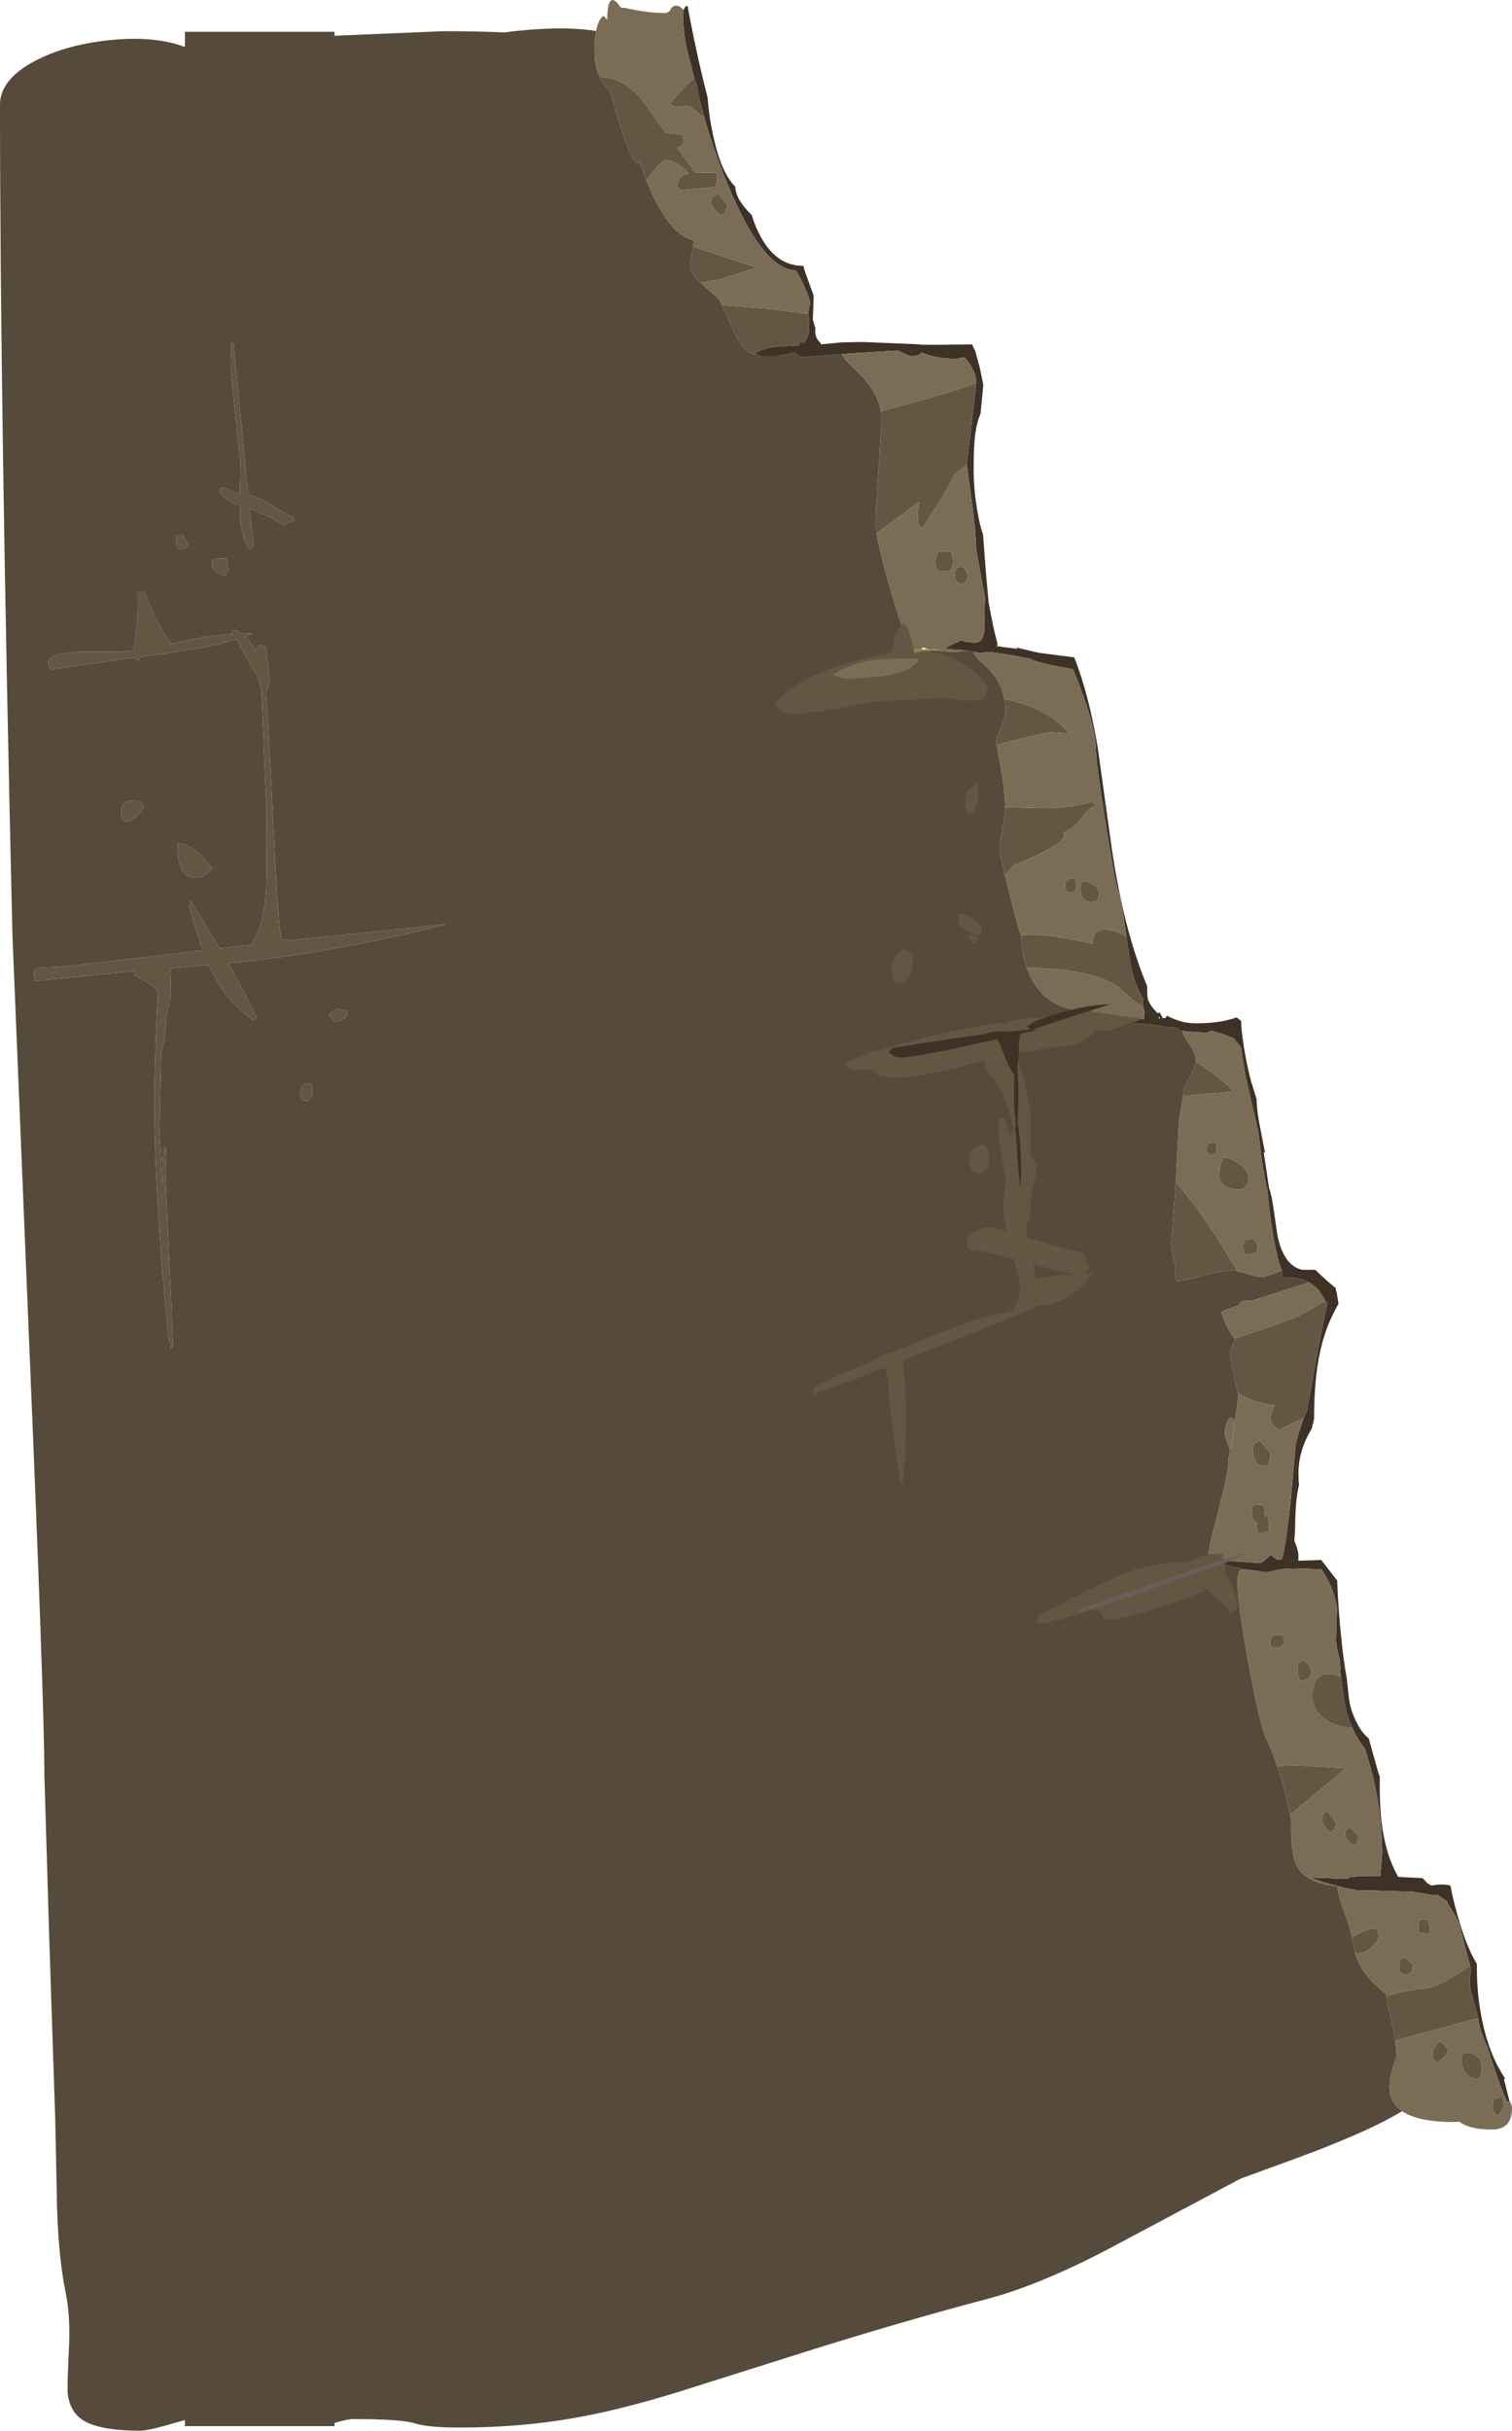 <?xml version="1.0" encoding="UTF-8" standalone="no"?>
<svg xmlns:ffdec="https://www.free-decompiler.com/flash" xmlns:xlink="http://www.w3.org/1999/xlink" ffdec:objectType="shape" height="615.8px" width="383.1px" xmlns="http://www.w3.org/2000/svg">
  <g transform="matrix(1.0, 0.0, 0.0, 1.0, 210.35, 602.55)">
    <path d="M20.75 -438.1 L20.8 -438.05 23.1 -438.05 25.0 -438.05 28.0 -438.05 26.0 -437.8 23.5 -437.25 22.0 -436.65 19.95 -437.9 19.75 -438.55 20.75 -438.1" fill="#8d7e41" fill-rule="evenodd" stroke="none"/>
    <path d="M90.8 -343.4 L89.85 -343.55 90.35 -343.75 90.8 -343.4 M43.3 -438.7 L43.05 -438.75 42.25 -438.8 42.35 -439.5 42.3 -439.75 43.3 -438.7" fill="#efdd76" fill-rule="evenodd" stroke="none"/>
    <path d="M3.0 -512.85 Q3.35 -511.95 4.3 -510.9 L7.85 -507.4 Q12.05 -503.05 12.85 -498.35 L13.0 -496.2 12.25 -483.35 Q11.5 -472.75 11.5 -469.5 L11.75 -467.4 Q12.35 -463.55 14.8 -454.85 18.15 -442.8 20.75 -438.1 L19.75 -438.55 19.95 -437.9 22.0 -436.65 23.5 -437.25 26.0 -437.8 29.6 -437.45 31.65 -437.4 34.7 -437.7 36.25 -437.45 Q36.55 -436.65 37.35 -435.75 L40.25 -432.95 Q43.35 -429.75 44.15 -425.45 L44.35 -424.2 44.4 -422.9 44.4 -422.4 Q44.4 -421.0 43.25 -418.2 42.05 -415.35 42.05 -414.45 L42.1 -414.3 43.25 -408.0 Q44.25 -401.8 44.4 -398.05 L44.4 -397.1 43.65 -392.4 Q42.9 -388.65 42.9 -387.75 42.9 -386.55 44.25 -380.95 L45.2 -377.1 Q47.3 -368.65 48.35 -365.6 L48.35 -365.5 Q48.45 -361.15 49.85 -357.35 L50.65 -355.35 Q54.85 -346.3 66.35 -346.3 68.9 -346.3 71.7 -344.8 L72.0 -344.65 71.55 -344.35 Q71.05 -344.05 71.05 -343.75 L76.3 -343.25 80.8 -343.1 84.6 -342.45 88.1 -342.15 88.4 -341.5 89.4 -341.35 89.15 -341.4 89.35 -340.9 Q89.8 -339.85 90.9 -338.2 92.7 -335.45 92.7 -334.0 L92.65 -333.55 Q92.45 -332.25 91.15 -329.85 89.6 -327.0 89.6 -326.5 L89.45 -325.05 89.0 -322.65 88.4 -318.8 87.55 -303.0 87.45 -301.1 87.4 -300.8 86.4 -287.3 Q86.7 -284.0 87.5 -281.85 87.35 -281.75 87.35 -280.3 87.35 -279.15 87.6 -278.65 L87.8 -278.05 Q89.9 -278.05 94.4 -279.35 98.95 -280.65 102.05 -280.65 L103.2 -280.5 105.7 -279.85 Q108.35 -279.05 109.3 -279.05 110.4 -279.05 113.75 -280.45 L114.45 -280.75 114.15 -281.35 114.5 -280.6 114.45 -279.8 114.5 -278.6 114.55 -278.8 Q118.5 -279.25 121.35 -277.65 L112.3 -274.8 106.8 -273.0 104.45 -272.95 Q103.9 -272.75 103.6 -271.9 99.15 -270.4 99.15 -270.15 99.7 -268.2 100.65 -266.3 101.65 -264.25 102.65 -263.35 L102.7 -263.3 102.75 -263.25 102.0 -261.95 Q101.3 -260.5 101.3 -259.85 101.75 -256.35 102.55 -252.65 L103.3 -249.6 103.45 -249.0 102.7 -243.75 Q101.75 -236.4 100.95 -233.25 100.95 -229.55 98.55 -220.6 L96.15 -211.1 96.2 -210.25 95.8 -209.15 Q95.8 -207.85 96.1 -207.5 L96.25 -207.35 96.45 -207.5 Q96.15 -207.35 96.15 -206.9 L102.65 -205.5 105.8 -204.9 104.15 -204.85 Q103.2 -204.4 103.2 -201.9 103.2 -196.4 106.0 -181.05 108.8 -165.8 110.4 -162.25 112.0 -158.85 113.3 -155.05 115.3 -149.35 116.55 -142.8 L116.8 -141.45 Q116.6 -133.85 117.95 -130.45 120.0 -125.55 128.4 -124.7 128.85 -122.0 130.0 -118.85 131.55 -114.8 132.25 -111.75 L132.75 -109.1 133.05 -107.7 Q134.1 -103.55 138.1 -99.8 L140.8 -97.4 141.0 -96.3 Q141.25 -94.5 141.8 -92.25 L141.95 -91.7 142.05 -91.25 142.55 -89.1 143.2 -85.55 143.5 -81.8 143.5 -81.35 Q141.2 -75.85 141.9 -72.1 142.45 -69.4 144.9 -67.7 139.45 -64.4 130.65 -60.7 123.85 -57.8 113.8 -54.2 L103.95 -50.6 70.8 -32.95 Q53.5 -23.85 40.4 -20.3 17.55 -14.25 -6.1 -6.8 L-38.7 3.5 Q-54.05 8.2 -65.3 10.1 -78.75 12.45 -94.0 12.45 -101.9 12.45 -105.2 11.4 -108.5 10.3 -121.1 10.3 -122.05 10.3 -125.15 11.15 L-125.6 11.3 -125.6 12.1 -163.5 12.1 -163.5 10.55 -166.85 11.5 Q-172.85 13.25 -174.8 13.25 -184.8 13.25 -189.05 10.75 -192.65 8.65 -193.2 3.75 -193.35 2.05 -192.9 -7.25 -192.45 -15.5 -193.7 -21.65 -195.5 -30.5 -195.9 -43.45 L-196.35 -65.45 -197.95 -113.9 -199.1 -152.75 Q-199.1 -170.45 -203.05 -264.55 L-207.2 -365.65 Q-210.35 -499.5 -210.35 -576.05 -210.35 -582.3 -201.8 -586.95 -194.0 -591.15 -182.9 -592.35 -171.7 -593.55 -164.05 -590.85 L-163.5 -590.65 -163.5 -594.5 -125.6 -594.5 -125.6 -593.5 -97.95 -594.65 Q-89.05 -594.65 -81.65 -594.3 L-82.5 -594.35 -79.6 -594.7 Q-68.8 -595.85 -61.05 -594.95 L-59.3 -594.7 -59.65 -592.0 -59.7 -590.05 Q-59.85 -587.2 -58.95 -584.45 L-58.2 -582.55 Q-57.25 -580.7 -55.65 -579.75 L-55.45 -579.65 -55.9 -579.9 -55.85 -579.7 -53.8 -572.6 Q-50.75 -562.65 -49.1 -561.05 -48.7 -561.2 -48.35 -561.65 L-48.25 -561.35 -47.45 -559.2 -46.55 -556.85 Q-40.95 -542.8 -34.5 -541.75 L-34.7 -540.1 -34.9 -539.05 -35.5 -535.5 -35.5 -535.4 -35.5 -535.2 Q-35.35 -533.45 -33.45 -531.5 L-32.7 -530.8 -28.1 -526.65 -27.45 -525.25 -25.4 -520.85 -24.7 -519.25 -24.65 -519.15 -24.55 -519.0 -24.5 -518.85 Q-21.65 -512.8 -19.2 -512.8 L-18.65 -512.8 -17.95 -512.45 -17.8 -512.3 -13.85 -512.3 -8.7 -513.3 -8.8 -513.25 Q-8.65 -512.8 -7.65 -512.35 L-6.65 -512.05 3.0 -512.85 M102.55 -242.7 L101.5 -243.45 Q100.85 -243.1 100.45 -242.0 100.0 -240.9 100.0 -239.5 100.0 -238.55 100.95 -236.05 L101.35 -235.05 102.55 -242.7 M-177.85 -399.6 Q-179.65 -398.9 -179.65 -396.75 -179.65 -395.1 -179.0 -394.65 L-178.35 -394.5 Q-177.35 -394.5 -176.45 -395.15 -175.3 -396.0 -173.75 -398.2 -174.65 -399.0 -174.65 -399.5 L-177.85 -399.6 M-173.75 -452.55 L-175.45 -452.55 Q-175.15 -445.6 -176.55 -437.65 L-179.8 -437.45 -189.8 -437.45 Q-198.05 -437.05 -198.05 -434.8 -198.05 -433.15 -197.25 -432.95 L-196.45 -433.1 -176.45 -435.95 -175.85 -435.45 -175.2 -435.2 -174.85 -436.15 -171.05 -436.65 Q-157.7 -438.35 -150.4 -440.55 L-147.75 -435.75 Q-146.55 -433.2 -145.15 -431.55 L-144.1 -427.45 -142.9 -399.1 -142.8 -389.25 -142.9 -379.55 Q-142.9 -371.9 -144.95 -366.6 L-146.7 -363.2 -150.9 -362.75 -154.75 -362.3 -161.95 -374.3 -162.45 -372.85 Q-160.6 -366.3 -158.9 -361.8 L-193.2 -357.75 -201.6 -357.35 -201.7 -355.65 -201.55 -353.95 -200.65 -354.1 -176.25 -356.55 -176.1 -356.55 -176.05 -355.05 -176.0 -355.4 -171.6 -352.75 Q-170.7 -352.05 -170.35 -351.0 L-170.45 -349.15 -170.9 -339.55 -171.25 -326.25 Q-171.25 -311.75 -170.2 -294.25 -169.15 -277.3 -167.45 -262.35 L-167.15 -262.5 -167.05 -260.9 -166.55 -261.3 -166.8 -266.9 -166.8 -267.45 Q-166.8 -271.4 -167.4 -280.85 L-168.5 -306.05 -168.25 -311.7 -168.75 -311.95 Q-169.15 -308.95 -169.15 -306.3 L-169.1 -302.55 -169.95 -315.35 -169.6 -332.15 -169.5 -335.6 Q-168.85 -338.05 -168.45 -341.55 L-168.1 -345.8 Q-167.05 -349.05 -167.05 -353.05 -167.05 -355.8 -167.3 -357.25 L-157.4 -358.1 -157.4 -358.05 Q-153.3 -348.7 -145.95 -344.1 L-145.4 -344.75 Q-147.8 -350.15 -152.55 -358.5 -125.4 -361.2 -97.35 -368.4 L-137.3 -364.3 -138.95 -364.6 Q-139.7 -364.6 -141.15 -394.55 -142.15 -415.7 -142.95 -427.3 L-142.5 -428.15 Q-142.1 -429.0 -142.1 -430.6 L-142.5 -434.6 -143.05 -438.75 -144.2 -439.15 Q-144.9 -438.85 -145.2 -438.55 L-145.55 -437.6 Q-146.85 -439.9 -148.2 -441.25 L-146.3 -442.05 -149.05 -442.0 Q-150.15 -442.8 -151.3 -443.1 L-151.7 -442.3 -151.35 -441.9 Q-158.65 -441.45 -165.6 -439.75 L-167.4 -439.3 -167.05 -439.65 Q-170.55 -444.0 -173.75 -452.55 M-165.0 -463.45 L-164.3 -463.4 Q-162.9 -463.65 -162.75 -464.85 L-164.3 -467.25 -164.75 -467.05 -165.1 -467.1 -165.6 -467.0 -165.75 -465.5 Q-165.75 -463.85 -165.0 -463.45 M-133.15 -327.85 Q-134.25 -327.35 -134.25 -325.6 -134.25 -323.95 -133.25 -323.7 L-132.3 -323.75 -131.25 -325.1 Q-130.95 -326.65 -131.5 -327.85 -132.35 -328.25 -133.15 -327.85 M-125.6 -343.7 Q-124.7 -343.7 -123.6 -344.25 -122.5 -344.85 -122.3 -345.45 L-122.55 -346.5 -124.5 -346.9 Q-125.5 -346.85 -127.05 -345.55 L-126.15 -344.3 -125.6 -343.7 M-158.15 -381.1 L-156.55 -382.45 Q-157.95 -384.6 -159.9 -386.35 -162.7 -388.85 -165.2 -388.85 -165.35 -389.8 -165.35 -387.15 -165.35 -385.35 -164.8 -383.65 -163.7 -380.2 -161.0 -380.2 -159.4 -380.2 -158.15 -381.1 M-155.55 -457.6 L-153.65 -456.75 -153.15 -456.85 -152.5 -458.15 -152.9 -461.05 -156.55 -460.95 Q-157.05 -458.65 -155.55 -457.6 M-151.2 -515.55 L-151.7 -515.8 -151.85 -509.1 -150.95 -499.2 -149.45 -485.75 -149.6 -477.4 Q-151.45 -477.85 -153.65 -479.05 L-154.7 -478.65 -154.85 -477.85 Q-151.85 -474.95 -150.4 -474.7 L-149.65 -474.55 Q-149.7 -467.25 -147.1 -463.4 L-146.35 -463.95 -146.05 -464.35 -147.15 -473.75 Q-143.75 -472.5 -138.3 -469.6 L-135.7 -470.65 Q-135.7 -471.55 -136.85 -471.8 L-141.65 -474.6 Q-145.85 -477.1 -147.5 -477.2 L-148.7 -489.85 -151.2 -515.55" fill="#564b3a" fill-rule="evenodd" stroke="none"/>
    <path d="M37.0 -505.55 Q36.95 -508.05 35.15 -510.65 L34.05 -512.05 32.05 -511.65 Q26.75 -511.65 23.25 -513.25 21.85 -511.9 19.75 -512.5 L17.15 -513.75 9.75 -513.3 6.4 -513.1 6.25 -513.05 5.9 -513.05 3.0 -512.85 -6.65 -512.05 -7.65 -512.35 Q-8.65 -512.8 -8.8 -513.25 L-8.7 -513.3 -13.85 -512.3 -17.8 -512.3 -17.95 -512.45 -18.65 -512.8 -18.6 -512.8 -18.9 -512.9 -19.2 -513.05 -18.35 -513.45 -17.85 -513.65 -17.8 -513.7 Q-16.3 -514.35 -14.55 -514.65 L-7.9 -515.05 -7.7 -515.8 -6.65 -515.8 Q-5.3 -517.2 -5.3 -520.1 -5.3 -521.6 -5.6 -522.95 L-5.6 -523.0 Q-5.25 -524.7 -5.25 -525.45 L-4.95 -525.45 Q-5.95 -529.45 -8.7 -534.05 -17.0 -534.15 -26.0 -555.85 -29.05 -563.2 -31.5 -571.4 L-31.95 -573.0 Q-33.55 -578.5 -33.55 -579.75 L-33.55 -580.1 -34.45 -582.8 -36.3 -590.0 Q-37.3 -594.95 -37.3 -599.3 L-37.2 -600.0 -36.7 -600.85 Q-36.45 -601.0 -36.15 -601.1 -33.75 -588.2 -31.05 -577.8 -30.65 -572.3 -29.35 -566.85 -27.4 -558.6 -24.05 -555.25 -23.9 -551.9 -19.9 -548.1 L-19.3 -546.3 Q-15.1 -535.2 -6.9 -535.2 L-6.8 -535.2 -6.35 -533.6 -4.2 -527.7 -4.2 -526.85 -4.4 -521.6 -3.9 -519.85 -3.75 -519.45 -3.8 -518.8 Q-3.8 -516.75 -2.4 -515.65 L-2.4 -515.4 -2.4 -515.3 -1.95 -515.35 2.85 -515.8 7.55 -515.9 8.5 -515.9 22.85 -515.3 23.05 -515.2 27.65 -515.2 36.0 -515.3 36.15 -514.8 36.15 -514.85 36.6 -513.9 36.9 -513.25 36.85 -513.2 37.85 -509.6 38.8 -505.1 38.1 -497.8 Q37.2 -495.6 36.8 -492.9 36.35 -489.95 36.35 -483.45 36.35 -480.3 36.75 -476.75 L37.25 -473.3 Q37.85 -469.6 38.75 -467.0 39.5 -456.25 40.15 -449.9 41.15 -444.15 42.3 -439.75 L42.35 -439.5 42.25 -438.8 43.05 -438.75 43.3 -438.7 47.5 -438.15 47.05 -438.55 50.75 -437.65 51.55 -437.45 52.65 -437.25 52.65 -437.2 61.85 -436.0 Q65.55 -426.5 67.75 -413.4 L71.0 -390.05 Q74.05 -367.6 80.3 -352.75 L80.3 -352.55 Q80.3 -350.2 80.5 -349.45 81.0 -347.75 83.05 -345.8 L83.45 -346.1 84.3 -344.6 84.9 -344.65 85.35 -345.2 Q87.6 -344.05 89.85 -343.55 L90.8 -343.4 92.6 -343.3 Q98.9 -343.3 102.95 -344.8 L104.15 -343.9 104.15 -342.65 Q104.8 -335.7 106.6 -328.75 L108.05 -324.05 108.05 -323.6 108.15 -322.2 Q108.3 -320.1 108.95 -316.8 L109.0 -316.7 109.0 -316.55 110.15 -310.65 109.85 -310.55 111.2 -301.55 Q111.85 -299.85 112.35 -296.2 L113.3 -289.7 Q114.85 -281.9 119.6 -280.85 L122.9 -280.85 125.25 -278.65 125.3 -278.6 125.5 -278.45 125.55 -278.35 128.1 -276.2 128.15 -275.65 128.35 -275.0 128.8 -272.25 128.15 -271.1 126.7 -268.15 Q125.05 -264.35 124.1 -259.95 122.6 -253.1 122.6 -243.0 L122.5 -242.6 122.0 -240.6 Q118.65 -235.1 118.65 -229.3 118.65 -227.25 118.8 -226.45 117.8 -222.35 117.8 -215.15 L117.6 -212.25 117.95 -211.35 Q118.65 -209.45 118.65 -208.4 L118.6 -207.15 124.4 -207.35 128.45 -202.15 Q128.75 -194.55 129.55 -187.0 130.1 -181.55 130.85 -177.6 L131.45 -172.25 Q131.7 -170.55 132.2 -168.95 132.95 -166.95 133.65 -165.7 134.85 -163.4 136.45 -162.15 L138.75 -153.9 139.25 -152.4 Q139.15 -145.7 139.7 -140.95 140.75 -132.45 143.95 -127.05 L150.05 -126.75 151.05 -125.75 151.2 -125.5 152.3 -124.85 Q155.3 -125.4 157.15 -124.85 158.0 -120.25 159.75 -114.6 161.55 -108.85 163.8 -105.05 L163.85 -104.75 163.85 -104.15 Q163.85 -93.7 166.75 -84.85 168.45 -79.7 170.95 -76.1 L170.75 -75.65 172.05 -70.5 172.1 -70.2 171.55 -70.0 170.55 -72.25 Q169.1 -75.85 166.45 -84.15 164.5 -88.1 164.2 -91.2 L164.15 -91.65 Q162.05 -98.6 162.05 -100.2 L162.3 -103.85 162.15 -104.5 159.35 -115.1 Q158.15 -118.05 156.55 -120.05 156.5 -121.05 154.85 -121.8 L153.95 -122.5 153.9 -122.5 153.5 -122.5 153.2 -122.35 147.6 -123.3 135.6 -123.65 133.95 -123.55 130.55 -124.25 130.35 -124.05 Q130.2 -124.05 130.15 -124.35 L128.7 -124.7 Q124.4 -125.75 121.75 -126.9 L130.9 -126.55 131.65 -126.85 131.3 -127.1 132.2 -127.0 133.9 -127.25 134.6 -127.25 139.4 -127.2 139.5 -128.55 139.85 -132.75 Q139.85 -143.9 136.9 -154.75 L135.5 -159.55 Q133.55 -161.95 132.3 -164.8 L132.1 -165.35 Q130.95 -167.4 130.1 -172.65 L129.4 -177.65 129.15 -179.6 129.3 -179.6 129.2 -181.7 128.75 -183.5 Q128.15 -186.05 128.15 -187.2 L128.4 -195.25 Q127.3 -201.25 124.4 -205.0 L117.85 -205.2 117.8 -205.0 117.8 -204.95 116.9 -205.1 Q114.5 -205.3 111.25 -204.3 L110.2 -204.3 107.85 -204.6 105.8 -204.9 102.65 -205.5 96.15 -206.9 Q96.15 -207.35 96.45 -207.5 L96.45 -207.55 98.35 -207.3 109.15 -206.55 Q110.5 -207.5 111.65 -208.7 112.65 -207.65 113.5 -207.35 L114.45 -207.55 Q115.95 -212.55 117.55 -232.25 L117.95 -236.8 Q118.9 -240.45 120.0 -243.3 L120.4 -244.3 120.8 -245.3 120.95 -246.0 123.4 -259.7 125.6 -270.8 125.95 -272.4 125.5 -273.0 123.8 -275.65 123.3 -276.15 123.25 -276.25 122.35 -276.95 122.15 -277.1 121.75 -277.4 121.35 -277.65 Q118.5 -279.25 114.55 -278.8 L114.5 -278.6 114.45 -279.8 114.5 -280.6 114.15 -281.35 113.6 -283.1 113.05 -285.3 112.2 -289.6 Q111.35 -294.75 110.75 -301.1 109.5 -306.45 108.45 -315.9 L106.1 -326.1 Q104.65 -332.35 104.15 -336.95 103.15 -338.6 102.0 -339.65 L101.8 -339.65 Q99.35 -340.75 96.5 -341.45 95.85 -340.95 95.05 -340.95 L93.9 -340.95 93.9 -341.0 92.95 -341.05 91.0 -341.2 89.65 -341.35 89.45 -341.35 89.4 -341.35 88.4 -341.5 88.1 -342.15 84.6 -342.45 80.8 -343.1 76.3 -343.25 71.05 -343.75 Q71.05 -344.05 71.55 -344.35 L72.0 -344.65 72.0 -344.7 77.1 -344.5 79.55 -344.35 79.5 -344.9 Q79.5 -345.6 79.75 -346.05 L79.6 -346.35 Q79.35 -347.0 79.25 -347.75 L79.2 -348.65 79.25 -349.55 Q77.15 -353.05 76.15 -358.0 L75.95 -359.05 75.95 -359.15 75.15 -364.55 74.6 -368.45 Q73.85 -374.15 72.75 -377.5 72.05 -379.7 69.7 -394.55 67.3 -409.8 67.3 -412.95 67.3 -418.8 61.55 -433.0 52.5 -434.6 50.85 -435.55 L50.65 -435.65 46.0 -436.55 44.1 -436.85 41.8 -437.2 40.8 -437.3 39.95 -437.4 39.8 -437.4 38.0 -437.1 36.25 -437.45 34.7 -437.7 34.1 -437.8 29.75 -438.1 29.2 -438.1 29.85 -438.7 30.2 -438.95 33.25 -440.35 Q34.55 -439.8 36.5 -439.75 L36.65 -439.75 36.75 -439.75 Q38.3 -439.75 38.8 -441.55 L38.85 -441.6 38.85 -441.7 39.0 -442.3 39.1 -443.6 39.15 -445.75 39.1 -448.75 39.25 -450.9 37.2 -462.1 37.0 -463.25 Q37.0 -466.45 36.15 -473.45 L34.6 -484.85 35.15 -489.6 35.7 -493.75 35.7 -493.5 35.7 -493.95 37.0 -505.4 37.0 -505.55 M83.25 -344.55 L83.7 -344.6 83.25 -344.95 83.25 -344.55" fill="#3e3126" fill-rule="evenodd" stroke="none"/>
    <path d="M12.85 -498.35 L17.05 -499.55 Q30.45 -503.05 37.0 -505.55 L37.0 -505.4 35.7 -493.95 35.7 -493.5 35.7 -493.75 35.15 -489.6 34.6 -484.85 34.6 -484.8 31.55 -482.4 Q30.75 -480.45 28.0 -476.0 L23.3 -468.65 22.5 -469.35 Q22.2 -469.9 22.2 -471.15 22.2 -473.35 22.5 -475.4 L11.75 -467.4 11.5 -469.5 Q11.5 -472.75 12.25 -483.35 L13.0 -496.2 12.85 -498.35 M75.15 -364.55 L75.95 -359.15 75.95 -359.05 76.15 -358.0 Q77.15 -353.05 79.25 -349.55 L79.2 -348.65 79.25 -347.75 Q77.9 -348.15 76.85 -349.05 75.75 -349.95 73.15 -352.4 66.75 -357.1 49.85 -357.35 48.45 -361.15 48.35 -365.5 L48.35 -365.6 48.3 -365.7 Q54.2 -366.05 62.65 -364.3 L66.45 -363.4 66.45 -363.45 Q66.45 -368.2 72.0 -366.65 73.7 -366.2 75.05 -365.2 L75.15 -364.55 M125.5 -273.0 L125.95 -272.4 125.6 -270.8 123.4 -259.7 120.95 -246.0 120.8 -245.3 120.4 -244.3 120.0 -243.3 119.6 -243.1 Q115.05 -241.1 113.8 -240.15 L112.3 -241.45 Q111.55 -242.2 111.55 -243.0 111.55 -244.55 112.65 -246.45 107.05 -247.3 103.3 -249.6 L102.55 -252.65 Q101.75 -256.35 101.3 -259.85 101.3 -260.5 102.0 -261.95 L102.75 -263.25 102.7 -263.3 102.65 -263.35 102.55 -263.45 104.85 -264.25 Q116.6 -268.1 119.25 -269.5 L125.5 -273.0 M129.4 -177.65 L130.1 -172.65 Q130.95 -167.4 132.1 -165.35 L132.3 -164.8 Q127.35 -165.05 124.6 -167.6 122.15 -169.85 122.15 -172.75 122.15 -176.95 124.45 -178.1 126.4 -179.05 129.4 -177.65 M162.15 -104.5 L162.3 -103.85 162.05 -100.2 Q162.05 -98.6 164.15 -91.65 L164.2 -91.2 163.2 -91.0 148.75 -87.1 143.2 -85.55 142.55 -89.1 142.05 -91.25 141.95 -91.7 141.8 -92.25 Q141.25 -94.5 141.0 -96.3 L140.9 -96.8 141.25 -96.95 Q145.2 -98.3 151.5 -98.9 154.05 -99.5 157.2 -101.4 L161.85 -104.35 162.15 -104.5 M-34.45 -582.8 L-33.55 -580.1 -33.55 -579.75 Q-33.55 -578.5 -31.95 -573.0 -32.95 -573.35 -33.65 -574.05 -35.1 -575.55 -36.05 -575.7 L-38.05 -575.55 Q-39.25 -575.4 -40.65 -576.15 -37.45 -580.3 -34.45 -582.8 M-5.6 -523.0 L-5.6 -522.95 Q-5.3 -521.6 -5.3 -520.1 -5.3 -517.2 -6.65 -515.8 L-7.7 -515.8 -7.9 -515.05 -14.55 -514.65 Q-16.3 -514.35 -17.8 -513.7 L-17.85 -513.65 -18.35 -513.45 -19.2 -513.05 -18.9 -512.9 -18.6 -512.8 -18.65 -512.8 -19.2 -512.8 Q-21.65 -512.8 -24.5 -518.85 L-24.55 -519.0 -24.65 -519.15 -24.7 -519.25 -25.4 -520.85 -27.45 -525.25 -15.55 -524.3 -6.65 -523.15 -5.6 -523.0 M33.55 -459.05 Q34.5 -458.35 34.95 -456.55 34.6 -454.95 33.35 -454.55 L32.75 -454.8 32.25 -455.1 Q31.55 -455.7 31.55 -456.9 31.55 -458.1 32.25 -458.65 L33.35 -459.15 33.55 -459.05 M31.2 -460.5 L30.75 -458.25 30.45 -458.0 28.95 -457.75 27.25 -458.0 27.0 -458.25 26.85 -458.8 Q26.7 -459.2 26.7 -460.3 26.7 -462.35 27.75 -462.9 L30.75 -462.8 31.2 -460.5 M44.15 -425.45 Q47.8 -424.8 51.4 -423.3 57.35 -420.75 60.45 -416.8 L59.0 -416.85 56.3 -417.05 Q54.2 -417.05 42.2 -413.85 L42.1 -414.3 42.05 -414.45 Q42.05 -415.35 43.25 -418.2 44.4 -421.0 44.4 -422.4 L44.4 -422.9 44.35 -424.2 44.15 -425.45 M44.4 -398.05 L54.25 -397.8 Q61.3 -397.9 66.35 -399.45 67.0 -399.05 67.2 -398.3 65.6 -397.85 64.45 -396.35 63.2 -394.5 62.25 -393.6 61.1 -392.45 59.25 -391.65 L59.3 -390.9 Q59.3 -389.25 52.7 -386.05 48.65 -384.1 46.55 -383.4 L46.8 -383.85 45.4 -381.95 44.25 -380.95 Q42.9 -386.55 42.9 -387.75 42.9 -388.65 43.65 -392.4 L44.4 -397.1 44.4 -398.05 M92.65 -333.55 Q97.15 -330.8 101.8 -326.6 L101.6 -325.95 90.55 -325.0 89.45 -325.05 89.6 -326.5 Q89.6 -327.0 91.15 -329.85 92.45 -332.25 92.65 -333.55 M87.55 -303.0 Q90.3 -300.15 94.0 -294.9 98.25 -288.9 103.2 -280.5 L102.05 -280.65 Q98.95 -280.65 94.4 -279.35 89.9 -278.05 87.8 -278.05 L87.6 -278.65 Q87.35 -279.15 87.35 -280.3 87.35 -281.75 87.5 -281.85 86.7 -284.0 86.4 -287.3 L87.4 -300.8 87.45 -301.1 87.55 -303.0 M95.5 -311.5 Q95.5 -312.75 96.15 -313.0 L97.75 -313.2 97.95 -310.65 97.55 -310.2 96.45 -310.0 95.75 -310.25 Q95.5 -310.35 95.5 -311.5 M98.9 -307.65 L99.75 -309.35 Q100.85 -309.35 103.05 -308.1 106.0 -306.45 106.0 -304.2 106.0 -302.45 105.0 -301.7 104.35 -301.2 103.5 -301.2 100.05 -301.2 98.95 -303.25 98.45 -304.3 98.6 -305.4 98.6 -306.75 98.9 -307.65 M63.75 -379.1 Q64.95 -379.3 66.1 -378.75 67.55 -378.1 68.15 -376.55 L67.85 -374.7 67.65 -374.35 66.05 -374.05 Q64.4 -374.05 63.75 -375.6 63.35 -376.4 63.35 -377.3 L63.4 -378.5 63.75 -379.1 M62.4 -378.25 L62.3 -377.1 61.95 -376.85 Q61.3 -376.4 60.05 -376.4 L59.85 -376.8 Q59.6 -377.15 59.6 -378.25 59.6 -379.5 60.35 -379.8 L61.95 -380.05 62.2 -379.65 Q62.4 -379.35 62.4 -378.25 M104.7 -286.85 Q104.7 -288.05 105.5 -288.4 L107.05 -288.75 Q107.8 -288.25 108.35 -286.85 L108.0 -285.05 105.15 -284.6 104.95 -285.2 Q104.7 -285.75 104.7 -286.85 M108.75 -237.65 L110.3 -235.95 Q111.55 -234.45 111.55 -233.9 L111.15 -231.65 110.95 -231.4 109.55 -231.15 Q108.25 -231.15 107.55 -232.95 107.05 -234.15 107.05 -235.1 107.05 -236.35 107.55 -236.9 L108.75 -237.65 M109.85 -220.85 Q110.15 -220.4 110.15 -219.25 L110.1 -218.0 110.15 -218.6 110.6 -218.7 110.95 -218.15 111.25 -216.55 111.15 -214.75 110.2 -214.35 108.45 -214.0 108.25 -214.8 Q108.0 -215.55 108.0 -216.65 L108.0 -216.85 107.15 -217.6 Q106.75 -218.15 106.75 -219.45 L106.8 -220.6 107.25 -221.25 109.5 -221.4 109.85 -220.85 M113.3 -155.05 L113.65 -155.1 Q117.05 -155.5 122.7 -155.05 L129.55 -154.65 Q130.1 -154.85 130.2 -154.2 L118.35 -144.3 116.55 -142.8 Q115.3 -149.35 113.3 -155.05 M132.25 -111.75 Q132.85 -112.2 133.75 -112.65 136.35 -114.0 138.45 -114.0 138.45 -113.9 138.75 -113.55 L139.0 -112.1 Q139.0 -111.25 137.8 -109.8 136.1 -107.7 133.3 -107.7 L133.05 -107.7 132.75 -109.1 132.25 -111.75 M121.75 -178.0 Q121.05 -176.8 118.95 -176.8 L118.7 -177.55 Q118.4 -178.3 118.4 -179.4 118.4 -180.7 118.8 -181.2 119.05 -181.55 120.0 -181.95 L121.2 -180.95 121.95 -179.4 121.75 -178.0 M112.1 -188.1 L112.65 -188.4 114.65 -188.4 115.2 -186.55 Q114.85 -185.6 113.8 -185.15 L112.0 -185.15 111.8 -185.35 Q111.55 -185.5 111.55 -186.65 111.55 -187.75 112.1 -188.1 M126.05 -143.7 L127.1 -142.3 128.3 -140.5 127.85 -139.1 Q127.2 -138.45 126.65 -138.25 L125.45 -139.65 Q124.65 -140.7 124.65 -141.45 124.65 -142.65 125.15 -143.2 125.4 -143.45 126.05 -143.7 M131.1 -139.3 L131.6 -139.55 Q133.35 -138.3 133.85 -137.05 L133.55 -135.75 Q133.3 -135.15 132.75 -135.0 L131.45 -136.0 Q130.55 -136.8 130.55 -137.8 130.55 -138.95 131.1 -139.3 M149.3 -112.95 L149.2 -113.25 Q149.05 -113.45 149.05 -114.55 149.05 -116.4 149.25 -116.05 L149.9 -116.15 151.3 -116.25 151.65 -115.5 151.95 -113.7 151.8 -112.55 151.2 -112.55 149.3 -112.95 M145.55 -102.15 L144.55 -102.85 Q144.15 -103.4 144.15 -104.7 144.15 -105.9 144.65 -106.35 L145.55 -106.75 147.75 -104.7 147.35 -102.8 145.55 -102.15 M156.65 -83.4 Q156.65 -82.65 155.8 -81.7 L153.9 -79.95 152.95 -80.7 Q152.6 -81.3 152.6 -82.55 152.6 -83.1 153.3 -84.1 L154.55 -85.5 155.95 -84.15 156.65 -83.4 M159.9 -80.6 Q159.9 -83.3 162.45 -82.3 165.05 -81.35 165.15 -78.8 L164.8 -76.65 164.7 -76.3 Q164.6 -76.0 163.5 -76.0 161.6 -76.0 160.6 -78.1 159.9 -79.5 159.9 -80.6 M168.15 -70.95 L170.3 -71.15 170.7 -69.25 170.2 -67.95 169.55 -66.8 169.0 -66.55 Q168.55 -66.85 168.15 -67.7 167.8 -68.45 167.8 -68.8 L168.15 -70.95 M-165.0 -463.45 Q-165.75 -463.85 -165.75 -465.5 L-165.6 -467.0 -165.1 -467.1 -164.75 -467.05 -164.3 -467.25 -162.75 -464.85 Q-162.9 -463.65 -164.3 -463.4 L-165.0 -463.45 M-173.75 -452.55 Q-170.55 -444.0 -167.05 -439.65 L-167.4 -439.3 -165.6 -439.75 Q-158.65 -441.45 -151.35 -441.9 L-151.7 -442.3 -151.3 -443.1 Q-150.15 -442.8 -149.05 -442.0 L-146.3 -442.05 -148.2 -441.25 Q-146.85 -439.9 -145.55 -437.6 L-145.2 -438.55 Q-144.9 -438.85 -144.2 -439.15 L-143.05 -438.75 -142.5 -434.6 -142.1 -430.6 Q-142.1 -429.0 -142.5 -428.15 L-142.95 -427.3 Q-142.15 -415.7 -141.15 -394.55 -139.7 -364.6 -138.95 -364.6 L-137.3 -364.3 -97.35 -368.4 Q-125.4 -361.2 -152.55 -358.5 -147.8 -350.15 -145.4 -344.75 L-145.95 -344.1 Q-153.3 -348.7 -157.4 -358.05 L-157.4 -358.1 -167.3 -357.25 Q-167.05 -355.8 -167.05 -353.05 -167.05 -349.05 -168.1 -345.8 L-168.45 -341.55 Q-168.85 -338.05 -169.5 -335.6 L-169.6 -332.15 -169.95 -315.35 -169.1 -302.55 -169.15 -306.3 Q-169.15 -308.95 -168.75 -311.95 L-168.25 -311.7 -168.5 -306.05 -167.4 -280.85 Q-166.8 -271.4 -166.8 -267.45 L-166.8 -266.9 -166.55 -261.3 -167.05 -260.9 -167.15 -262.5 -167.45 -262.35 Q-169.15 -277.3 -170.2 -294.25 -171.25 -311.75 -171.25 -326.25 L-170.9 -339.55 -170.45 -349.15 -170.35 -351.0 Q-170.7 -352.05 -171.6 -352.75 L-176.0 -355.4 -176.05 -355.05 -176.1 -356.55 -176.25 -356.55 -200.65 -354.1 -201.55 -353.95 -201.7 -355.65 -201.6 -357.35 -193.2 -357.75 -158.9 -361.8 Q-160.6 -366.3 -162.45 -372.85 L-161.95 -374.3 -154.75 -362.3 -150.9 -362.75 -146.7 -363.2 -144.95 -366.6 Q-142.9 -371.9 -142.9 -379.55 L-142.8 -389.25 -142.9 -399.1 -144.1 -427.45 -145.15 -431.55 Q-146.55 -433.2 -147.75 -435.75 L-150.4 -440.55 Q-157.7 -438.35 -171.05 -436.65 L-174.85 -436.15 -175.2 -435.2 -175.85 -435.45 -176.45 -435.95 -196.45 -433.1 -197.25 -432.95 Q-198.05 -433.15 -198.05 -434.8 -198.05 -437.05 -189.8 -437.45 L-179.8 -437.45 -176.55 -437.65 Q-175.15 -445.6 -175.45 -452.55 L-173.75 -452.55 M-177.85 -399.6 L-174.65 -399.5 Q-174.65 -399.0 -173.75 -398.2 -175.3 -396.0 -176.45 -395.15 -177.35 -394.5 -178.35 -394.5 L-179.0 -394.65 Q-179.65 -395.1 -179.65 -396.75 -179.65 -398.9 -177.85 -399.6 M-58.2 -582.55 L-58.45 -583.1 -58.15 -583.1 Q-50.65 -582.65 -45.55 -574.3 L-41.6 -568.9 -37.75 -568.5 -37.45 -568.05 Q-37.2 -567.7 -37.2 -566.6 -37.2 -565.55 -38.8 -565.1 L-39.3 -565.75 -34.1 -558.75 -29.25 -558.8 -28.95 -559.0 Q-28.65 -558.95 -28.65 -557.8 -28.65 -555.3 -29.45 -555.1 L-37.3 -554.4 -38.3 -554.65 Q-38.6 -554.75 -38.6 -555.9 -38.6 -558.05 -35.8 -558.6 L-35.75 -558.6 -37.1 -559.8 Q-39.6 -562.0 -41.8 -562.0 -42.75 -562.0 -46.15 -557.4 L-46.55 -556.85 -47.45 -559.2 -48.25 -561.35 -48.35 -561.65 Q-48.7 -561.2 -49.1 -561.05 -50.75 -562.65 -53.8 -572.6 L-55.85 -579.7 -55.9 -579.9 -55.45 -579.65 -55.65 -579.75 Q-57.25 -580.7 -58.2 -582.55 M-34.7 -540.1 L-18.65 -534.75 -28.05 -531.7 -32.85 -530.95 -33.45 -531.5 Q-35.35 -533.45 -35.5 -535.2 L-35.5 -535.4 -35.5 -535.5 -34.9 -539.05 -34.7 -540.1 M-27.9 -547.95 L-29.45 -549.6 Q-30.25 -550.55 -30.25 -551.15 -30.25 -552.3 -29.55 -552.9 L-28.5 -553.5 Q-26.25 -551.25 -26.05 -550.2 L-26.7 -548.4 -27.9 -547.95 M-55.45 -579.65 L-55.15 -579.5 -55.45 -579.65 M-151.2 -515.55 L-148.7 -489.85 -147.5 -477.2 Q-145.85 -477.1 -141.65 -474.6 L-136.85 -471.8 Q-135.7 -471.55 -135.7 -470.65 L-138.3 -469.6 Q-143.75 -472.5 -147.15 -473.75 L-146.05 -464.35 -146.35 -463.95 -147.1 -463.4 Q-149.7 -467.25 -149.65 -474.55 L-150.4 -474.7 Q-151.85 -474.95 -154.85 -477.85 L-154.7 -478.65 -153.65 -479.05 Q-151.45 -477.85 -149.6 -477.4 L-149.45 -485.75 -150.95 -499.2 -151.85 -509.1 -151.7 -515.8 -151.2 -515.55 M-155.55 -457.6 Q-157.05 -458.65 -156.55 -460.95 L-152.9 -461.05 -152.5 -458.15 -153.15 -456.85 -153.65 -456.75 -155.55 -457.6 M-158.15 -381.1 Q-159.4 -380.2 -161.0 -380.2 -163.7 -380.2 -164.8 -383.65 -165.35 -385.35 -165.35 -387.15 -165.35 -389.8 -165.2 -388.85 -162.7 -388.85 -159.9 -386.35 -157.95 -384.6 -156.55 -382.45 L-158.15 -381.1 M-125.6 -343.7 L-126.15 -344.3 -127.05 -345.55 Q-125.5 -346.85 -124.5 -346.9 L-122.55 -346.5 -122.3 -345.45 Q-122.5 -344.85 -123.6 -344.25 -124.7 -343.7 -125.6 -343.7 M-133.15 -327.85 Q-132.35 -328.25 -131.5 -327.85 -130.95 -326.65 -131.25 -325.1 L-132.3 -323.75 -133.25 -323.7 Q-134.25 -323.95 -134.25 -325.6 -134.25 -327.35 -133.15 -327.85" fill="#635743" fill-rule="evenodd" stroke="none"/>
    <path d="M3.0 -512.85 L5.9 -513.05 6.25 -513.05 6.4 -513.1 9.75 -513.3 17.15 -513.75 19.75 -512.5 Q21.85 -511.9 23.25 -513.25 26.75 -511.65 32.05 -511.65 L34.05 -512.05 35.15 -510.65 Q36.95 -508.05 37.0 -505.55 30.45 -503.05 17.05 -499.55 L12.85 -498.35 Q12.05 -503.05 7.85 -507.4 L4.3 -510.9 Q3.35 -511.95 3.0 -512.85 M34.6 -484.85 L36.15 -473.45 Q37.0 -466.45 37.0 -463.25 L37.2 -462.1 39.25 -450.9 39.1 -448.75 39.15 -445.75 39.1 -443.6 39.0 -442.3 38.85 -441.7 38.85 -441.6 38.8 -441.55 Q38.3 -439.75 36.75 -439.75 L36.65 -439.75 36.5 -439.75 Q34.55 -439.8 33.25 -440.35 L30.2 -438.95 29.85 -438.7 29.2 -438.1 29.75 -438.1 34.1 -437.8 34.7 -437.7 31.65 -437.4 29.6 -437.45 26.0 -437.8 28.0 -438.05 25.0 -438.05 Q24.15 -438.25 23.5 -438.55 L23.4 -438.45 23.1 -438.05 20.8 -438.05 20.75 -438.1 Q18.15 -442.8 14.8 -454.85 12.35 -463.55 11.75 -467.4 L22.5 -475.4 Q22.2 -473.35 22.2 -471.15 22.2 -469.9 22.5 -469.35 L23.3 -468.65 28.0 -476.0 Q30.75 -480.45 31.55 -482.4 L34.6 -484.8 34.6 -484.85 M36.25 -437.45 L38.0 -437.1 39.8 -437.4 39.95 -437.4 40.8 -437.3 41.8 -437.2 44.1 -436.85 46.0 -436.55 50.65 -435.65 50.85 -435.55 Q52.5 -434.6 61.55 -433.0 67.3 -418.8 67.3 -412.95 67.3 -409.8 69.7 -394.55 72.05 -379.7 72.75 -377.5 73.85 -374.15 74.6 -368.45 L75.15 -364.55 75.05 -365.2 Q73.7 -366.2 72.0 -366.65 66.45 -368.2 66.45 -363.45 L66.45 -363.4 62.65 -364.3 Q54.2 -366.05 48.3 -365.7 L48.35 -365.6 Q47.3 -368.65 45.2 -377.1 L44.25 -380.95 45.4 -381.95 46.8 -383.85 46.55 -383.4 Q48.65 -384.1 52.7 -386.05 59.3 -389.25 59.3 -390.9 L59.25 -391.65 Q61.1 -392.45 62.25 -393.6 63.2 -394.5 64.45 -396.35 65.6 -397.85 67.2 -398.3 67.0 -399.05 66.35 -399.45 61.3 -397.9 54.25 -397.8 L44.4 -398.05 Q44.25 -401.8 43.25 -408.0 L42.1 -414.3 42.2 -413.85 Q54.2 -417.05 56.3 -417.05 L59.0 -416.85 60.45 -416.8 Q57.35 -420.75 51.4 -423.3 47.8 -424.8 44.15 -425.45 43.35 -429.75 40.25 -432.95 L37.35 -435.75 Q36.55 -436.65 36.25 -437.45 M79.25 -347.75 Q79.35 -347.0 79.6 -346.35 L79.75 -346.05 Q79.5 -345.6 79.5 -344.9 L79.55 -344.35 77.1 -344.5 72.0 -344.7 72.0 -344.65 71.7 -344.8 Q68.9 -346.3 66.35 -346.3 54.85 -346.3 50.65 -355.35 L49.85 -357.35 Q66.75 -357.1 73.15 -352.4 75.75 -349.95 76.85 -349.05 77.9 -348.15 79.25 -347.75 M89.4 -341.35 L89.45 -341.35 89.65 -341.35 91.0 -341.2 92.95 -341.05 93.9 -341.0 93.9 -340.95 95.05 -340.95 Q95.85 -340.95 96.5 -341.45 99.35 -340.75 101.8 -339.65 L102.0 -339.65 Q103.15 -338.6 104.15 -336.95 104.65 -332.35 106.1 -326.1 L108.45 -315.9 Q109.5 -306.45 110.75 -301.1 111.35 -294.75 112.2 -289.6 L113.05 -285.3 113.6 -283.1 114.15 -281.35 114.45 -280.75 113.75 -280.45 Q110.4 -279.05 109.3 -279.05 108.35 -279.05 105.7 -279.85 L103.2 -280.5 Q98.25 -288.9 94.0 -294.9 90.3 -300.15 87.55 -303.0 L88.4 -318.8 89.0 -322.65 89.45 -325.05 90.55 -325.0 101.6 -325.95 101.8 -326.6 Q97.15 -330.8 92.65 -333.55 L92.7 -334.0 Q92.7 -335.45 90.9 -338.2 89.8 -339.85 89.35 -340.9 L89.15 -341.4 89.4 -341.35 M121.35 -277.65 L121.75 -277.4 122.15 -277.1 122.35 -276.95 123.25 -276.25 123.3 -276.15 123.8 -275.65 125.5 -273.0 119.25 -269.5 Q116.6 -268.1 104.85 -264.25 L102.55 -263.45 102.65 -263.35 Q101.65 -264.25 100.65 -266.3 99.7 -268.2 99.15 -270.15 99.15 -270.4 103.6 -271.9 103.9 -272.75 104.45 -272.95 L106.8 -273.0 112.3 -274.8 121.35 -277.65 M120.0 -243.3 Q118.9 -240.45 117.95 -236.8 L117.55 -232.25 Q115.95 -212.55 114.45 -207.55 L113.5 -207.35 Q112.65 -207.65 111.65 -208.7 110.5 -207.5 109.15 -206.55 L98.35 -207.3 96.45 -207.55 96.45 -207.5 96.25 -207.35 96.1 -207.5 Q95.8 -207.85 95.8 -209.15 L96.2 -210.25 96.15 -211.1 98.55 -220.6 Q100.95 -229.55 100.95 -233.25 101.75 -236.4 102.7 -243.75 L103.45 -249.0 103.3 -249.6 Q107.05 -247.3 112.65 -246.45 111.55 -244.55 111.55 -243.0 111.55 -242.2 112.3 -241.45 L113.8 -240.15 Q115.05 -241.1 119.6 -243.1 L120.0 -243.3 M105.8 -204.9 L107.85 -204.6 110.2 -204.3 111.25 -204.3 Q114.5 -205.3 116.9 -205.1 L117.8 -204.95 117.8 -205.0 117.85 -205.2 124.4 -205.0 Q127.3 -201.25 128.4 -195.25 L128.15 -187.2 Q128.15 -186.05 128.75 -183.5 L129.2 -181.7 129.3 -179.6 129.15 -179.6 129.4 -177.65 Q126.4 -179.05 124.45 -178.1 122.15 -176.95 122.15 -172.75 122.15 -169.85 124.6 -167.6 127.35 -165.05 132.3 -164.8 133.55 -161.95 135.5 -159.55 L136.9 -154.75 Q139.85 -143.9 139.85 -132.75 L139.5 -128.55 139.4 -127.2 134.6 -127.25 133.9 -127.25 132.2 -127.0 131.3 -127.1 131.65 -126.85 130.9 -126.55 121.75 -126.9 Q124.4 -125.75 128.7 -124.7 L130.15 -124.35 Q130.2 -124.05 130.35 -124.05 L130.55 -124.25 133.95 -123.55 135.6 -123.65 147.6 -123.3 153.2 -122.35 153.5 -122.5 153.9 -122.5 153.95 -122.5 154.85 -121.8 Q156.5 -121.05 156.55 -120.05 158.15 -118.05 159.35 -115.1 L162.15 -104.5 161.85 -104.35 157.2 -101.4 Q154.05 -99.5 151.5 -98.9 145.2 -98.3 141.25 -96.95 L140.9 -96.8 141.0 -96.3 140.8 -97.4 138.1 -99.8 Q134.1 -103.55 133.05 -107.7 L133.3 -107.7 Q136.1 -107.7 137.8 -109.8 139.0 -111.25 139.0 -112.1 L138.75 -113.55 Q138.45 -113.9 138.45 -114.0 136.35 -114.0 133.75 -112.65 132.85 -112.2 132.25 -111.75 131.55 -114.8 130.0 -118.85 128.85 -122.0 128.4 -124.7 120.0 -125.55 117.95 -130.45 116.6 -133.85 116.8 -141.45 L116.55 -142.8 118.35 -144.3 130.2 -154.2 Q130.1 -154.85 129.55 -154.65 L122.7 -155.05 Q117.05 -155.5 113.65 -155.1 L113.3 -155.05 Q112.0 -158.85 110.4 -162.25 108.8 -165.8 106.0 -181.05 103.2 -196.4 103.2 -201.9 103.2 -204.4 104.15 -204.85 L105.8 -204.9 M164.2 -91.2 Q164.5 -88.1 166.45 -84.15 169.1 -75.85 170.55 -72.25 L171.55 -70.0 172.1 -70.2 172.05 -70.5 Q172.75 -69.4 172.75 -68.4 172.75 -63.05 167.6 -63.05 162.0 -63.05 159.4 -65.05 L158.15 -64.95 Q148.95 -64.95 144.9 -67.7 142.45 -69.4 141.9 -72.1 141.2 -75.85 143.5 -81.35 L143.5 -81.8 143.2 -85.55 148.75 -87.1 163.2 -91.0 164.2 -91.2 M-37.2 -600.0 L-37.3 -599.3 Q-37.3 -594.95 -36.3 -590.0 L-34.45 -582.8 Q-37.45 -580.3 -40.65 -576.15 -39.25 -575.4 -38.05 -575.55 L-36.05 -575.7 Q-35.1 -575.55 -33.65 -574.05 -32.95 -573.35 -31.95 -573.0 L-31.5 -571.4 Q-29.05 -563.2 -26.0 -555.85 -17.0 -534.15 -8.7 -534.05 -5.95 -529.45 -4.95 -525.45 L-5.25 -525.45 Q-5.25 -524.7 -5.6 -523.0 L-6.65 -523.15 -15.55 -524.3 -27.45 -525.25 -28.1 -526.65 -32.7 -530.8 -33.45 -531.5 -32.85 -530.95 -28.05 -531.7 -18.65 -534.75 -34.7 -540.1 -34.5 -541.75 Q-40.95 -542.8 -46.55 -556.85 L-46.15 -557.4 Q-42.75 -562.0 -41.8 -562.0 -39.6 -562.0 -37.1 -559.8 L-35.75 -558.6 -35.8 -558.6 Q-38.6 -558.05 -38.6 -555.9 -38.6 -554.75 -38.3 -554.65 L-37.3 -554.4 -29.45 -555.1 Q-28.65 -555.3 -28.65 -557.8 -28.65 -558.95 -28.95 -559.0 L-29.25 -558.8 -34.1 -558.75 -39.3 -565.75 -38.8 -565.1 Q-37.2 -565.55 -37.2 -566.6 -37.2 -567.7 -37.45 -568.05 L-37.75 -568.5 -41.6 -568.9 -45.55 -574.3 Q-50.65 -582.65 -58.15 -583.1 L-58.45 -583.1 -58.2 -582.55 -58.95 -584.45 Q-59.85 -587.2 -59.7 -590.05 L-59.65 -592.0 -59.3 -594.7 Q-58.8 -597.55 -57.45 -598.55 L-56.5 -597.55 Q-56.4 -605.25 -53.4 -601.1 L-53.0 -600.55 -52.15 -600.6 Q-46.45 -599.25 -41.9 -599.25 -40.95 -599.25 -40.45 -600.15 -40.0 -601.1 -39.05 -601.1 -38.0 -601.1 -37.2 -600.0 M31.2 -460.5 L30.75 -462.8 27.75 -462.9 Q26.7 -462.35 26.7 -460.3 26.7 -459.2 26.85 -458.8 L27.0 -458.25 27.25 -458.0 28.95 -457.75 30.45 -458.0 30.75 -458.25 31.2 -460.5 M33.55 -459.05 L33.35 -459.15 32.25 -458.65 Q31.55 -458.1 31.55 -456.9 31.55 -455.7 32.25 -455.1 L32.75 -454.8 33.35 -454.55 Q34.6 -454.95 34.95 -456.55 34.5 -458.35 33.55 -459.05 M95.5 -311.5 Q95.5 -310.35 95.75 -310.25 L96.45 -310.0 97.55 -310.2 97.95 -310.65 97.75 -313.2 96.15 -313.0 Q95.5 -312.75 95.5 -311.5 M62.4 -378.25 Q62.4 -379.35 62.2 -379.65 L61.95 -380.05 60.35 -379.8 Q59.6 -379.5 59.6 -378.25 59.6 -377.15 59.85 -376.8 L60.05 -376.4 Q61.3 -376.4 61.95 -376.85 L62.3 -377.1 62.4 -378.25 M63.75 -379.1 L63.4 -378.5 63.35 -377.3 Q63.35 -376.4 63.75 -375.6 64.4 -374.05 66.05 -374.05 L67.65 -374.35 67.85 -374.7 68.15 -376.55 Q67.55 -378.1 66.1 -378.75 64.95 -379.3 63.75 -379.1 M98.9 -307.65 Q98.6 -306.75 98.6 -305.4 98.45 -304.3 98.95 -303.25 100.05 -301.2 103.5 -301.2 104.35 -301.2 105.0 -301.7 106.0 -302.45 106.0 -304.2 106.0 -306.45 103.05 -308.1 100.85 -309.35 99.75 -309.35 L98.9 -307.65 M104.7 -286.85 Q104.7 -285.75 104.95 -285.2 L105.15 -284.6 108.0 -285.05 108.35 -286.85 Q107.8 -288.25 107.05 -288.75 L105.5 -288.4 Q104.7 -288.05 104.7 -286.85 M102.55 -242.7 L101.35 -235.05 100.95 -236.05 Q100.0 -238.55 100.0 -239.5 100.0 -240.9 100.45 -242.0 100.85 -243.1 101.5 -243.45 L102.55 -242.7 M109.85 -220.85 L109.5 -221.4 107.25 -221.25 106.8 -220.6 106.75 -219.45 Q106.75 -218.15 107.15 -217.6 L108.0 -216.85 108.0 -216.65 Q108.0 -215.55 108.25 -214.8 L108.45 -214.0 110.2 -214.35 111.15 -214.75 111.25 -216.55 110.95 -218.15 110.6 -218.7 110.15 -218.6 110.1 -218.0 110.15 -219.25 Q110.15 -220.4 109.85 -220.85 M108.75 -237.65 L107.55 -236.9 Q107.05 -236.35 107.05 -235.1 107.05 -234.15 107.55 -232.95 108.25 -231.15 109.55 -231.15 L110.95 -231.4 111.15 -231.65 111.55 -233.9 Q111.55 -234.45 110.3 -235.95 L108.75 -237.65 M131.1 -139.3 Q130.55 -138.95 130.55 -137.8 130.55 -136.8 131.45 -136.0 L132.75 -135.0 Q133.3 -135.15 133.55 -135.75 L133.85 -137.05 Q133.35 -138.3 131.6 -139.55 L131.1 -139.3 M126.05 -143.7 Q125.4 -143.45 125.15 -143.2 124.65 -142.65 124.65 -141.45 124.65 -140.7 125.45 -139.65 L126.65 -138.25 Q127.2 -138.45 127.85 -139.1 L128.3 -140.5 127.1 -142.3 126.05 -143.7 M112.1 -188.1 Q111.55 -187.75 111.55 -186.65 111.55 -185.5 111.8 -185.35 L112.0 -185.15 113.8 -185.15 Q114.85 -185.6 115.2 -186.55 L114.65 -188.4 112.65 -188.4 112.1 -188.1 M121.75 -178.0 L121.95 -179.4 121.2 -180.95 120.0 -181.95 Q119.05 -181.55 118.8 -181.2 118.4 -180.7 118.4 -179.4 118.4 -178.3 118.7 -177.55 L118.95 -176.8 Q121.05 -176.8 121.75 -178.0 M145.55 -102.15 L147.35 -102.8 147.75 -104.7 145.55 -106.75 144.65 -106.35 Q144.15 -105.9 144.15 -104.7 144.15 -103.4 144.55 -102.85 L145.55 -102.15 M149.3 -112.95 L151.2 -112.55 151.8 -112.55 151.95 -113.7 151.65 -115.5 151.3 -116.25 149.9 -116.15 149.25 -116.05 Q149.05 -116.4 149.05 -114.55 149.05 -113.45 149.2 -113.25 L149.3 -112.95 M159.9 -80.6 Q159.9 -79.5 160.6 -78.1 161.6 -76.0 163.5 -76.0 164.6 -76.0 164.7 -76.3 L164.8 -76.65 165.15 -78.8 Q165.05 -81.35 162.45 -82.3 159.9 -83.3 159.9 -80.6 M156.65 -83.4 L155.95 -84.15 154.55 -85.5 153.3 -84.1 Q152.6 -83.1 152.6 -82.55 152.6 -81.3 152.95 -80.7 L153.9 -79.95 155.8 -81.7 Q156.65 -82.65 156.65 -83.4 M168.15 -70.95 L167.8 -68.8 Q167.8 -68.45 168.15 -67.7 168.55 -66.85 169.0 -66.55 L169.55 -66.8 170.2 -67.95 170.7 -69.25 170.3 -71.15 168.15 -70.95 M-27.9 -547.95 L-26.7 -548.4 -26.05 -550.2 Q-26.25 -551.25 -28.5 -553.5 L-29.55 -552.9 Q-30.25 -552.3 -30.25 -551.15 -30.25 -550.55 -29.45 -549.6 L-27.9 -547.95" fill="#7b6d55" fill-rule="evenodd" stroke="none"/>
    <path d="M99.4 -206.25 L73.95 -197.3 73.65 -197.2 63.1 -194.05 62.8 -194.8 86.75 -203.2 Q94.95 -206.15 99.7 -207.55 103.45 -208.7 105.0 -208.9 L99.4 -206.25" fill="#715b59" fill-rule="evenodd" stroke="none"/>
    <path d="M47.65 -333.85 L47.45 -331.65 Q47.95 -325.8 47.5 -318.4 L47.6 -317.3 47.65 -317.3 47.8 -316.35 Q48.65 -308.65 48.25 -301.25 47.85 -303.8 47.5 -308.55 L46.9 -316.75 46.85 -317.3 47.0 -317.5 47.15 -317.45 Q46.55 -320.5 46.55 -325.6 L46.65 -330.45 46.55 -330.45 Q45.35 -331.65 43.4 -337.0 42.9 -338.4 42.2 -339.25 L39.25 -338.6 36.75 -338.05 33.15 -337.25 Q20.9 -334.65 18.25 -334.65 16.4 -334.65 16.1 -335.05 L15.9 -335.15 14.8 -336.05 15.65 -337.05 18.4 -337.5 33.4 -339.8 39.4 -340.6 39.6 -340.7 Q41.05 -341.5 43.8 -341.2 L43.95 -341.15 44.05 -341.15 50.7 -341.7 49.8 -342.5 49.85 -342.55 50.55 -343.05 50.5 -343.05 Q51.7 -343.8 54.45 -344.75 L57.8 -345.8 Q65.5 -348.1 70.9 -348.1 L65.75 -346.45 64.35 -346.0 62.35 -345.4 60.35 -344.75 59.85 -344.55 53.7 -342.55 52.95 -342.3 52.9 -342.25 51.4 -341.75 52.8 -341.7 48.25 -340.65 Q47.85 -339.2 47.75 -335.9 L47.75 -335.75 47.65 -333.85" fill="#3e3126" fill-rule="evenodd" stroke="none"/>
    <path d="M22.5 -435.45 L21.6 -435.8 12.05 -435.55 Q4.0 -434.25 0.75 -431.55 2.35 -430.6 5.45 -430.6 L13.0 -431.15 Q19.35 -432.1 21.75 -434.45 L22.5 -435.45 M29.45 -436.5 Q32.55 -435.35 35.4 -433.25 38.9 -430.65 40.0 -428.1 L39.2 -425.75 38.3 -425.35 35.6 -425.0 28.7 -425.75 29.3 -425.85 27.5 -425.6 14.65 -425.0 Q11.9 -425.0 3.3 -423.35 -5.3 -421.7 -9.35 -421.7 -13.1 -421.7 -13.9 -424.5 -9.35 -429.25 -2.25 -432.25 4.3 -435.0 15.75 -437.3 15.75 -439.15 16.3 -441.0 17.1 -443.65 18.75 -444.65 20.05 -442.95 21.0 -438.95 L21.4 -436.9 21.65 -437.05 Q24.15 -438.15 28.25 -436.9 L29.45 -436.5 M37.05 -403.95 Q37.5 -403.65 37.5 -401.7 L37.25 -398.8 36.4 -396.85 35.3 -396.7 34.75 -396.7 Q34.2 -397.1 34.2 -399.05 34.2 -401.1 34.7 -401.9 L36.55 -403.75 36.55 -403.9 37.05 -403.95 M18.9 -362.15 L20.35 -360.95 Q20.9 -360.35 20.9 -358.4 20.9 -356.4 20.1 -355.3 L18.4 -353.55 16.05 -353.75 15.85 -354.95 Q15.6 -355.7 15.6 -357.5 15.6 -358.35 16.25 -359.65 17.2 -361.55 18.9 -362.15 M37.95 -365.6 Q36.4 -365.6 32.8 -367.8 L32.65 -368.65 Q32.5 -369.75 32.5 -370.9 L33.5 -370.85 Q34.05 -370.85 34.05 -371.05 38.05 -369.05 38.55 -367.0 L37.95 -365.6 M37.5 -365.15 Q37.5 -364.05 36.85 -363.4 L36.1 -363.75 Q35.3 -364.2 35.0 -365.0 35.55 -365.35 35.5 -365.9 L37.5 -365.15 M54.45 -344.75 Q51.7 -343.8 50.5 -343.05 L50.55 -343.05 49.85 -342.55 49.8 -342.5 50.7 -341.7 44.05 -341.15 43.95 -341.15 43.8 -341.2 Q41.05 -341.5 39.6 -340.7 L39.4 -340.6 33.4 -339.8 18.4 -337.5 15.65 -337.05 14.8 -336.05 15.9 -335.15 16.1 -335.05 Q16.4 -334.65 18.25 -334.65 20.9 -334.65 33.15 -337.25 L36.75 -338.05 39.25 -338.6 42.2 -339.25 Q42.9 -338.4 43.4 -337.0 45.35 -331.65 46.55 -330.45 L46.65 -330.45 46.55 -325.6 Q46.55 -320.5 47.15 -317.45 L47.0 -317.5 46.85 -317.3 46.9 -316.75 47.5 -308.55 Q47.85 -303.8 48.25 -301.25 48.65 -308.65 47.8 -316.35 L47.65 -317.3 47.6 -317.3 47.5 -318.4 Q47.95 -325.8 47.45 -331.65 L47.65 -333.85 Q49.6 -328.2 50.75 -320.0 L50.75 -309.75 51.25 -309.35 Q52.6 -308.0 52.2 -304.95 L50.75 -299.3 50.75 -293.75 50.15 -293.25 49.75 -292.6 49.7 -292.0 49.75 -292.45 49.95 -289.05 51.1 -288.7 Q61.5 -285.6 64.2 -285.15 L64.9 -283.45 65.6 -281.25 64.9 -280.15 Q64.3 -279.65 62.3 -279.65 61.5 -279.65 51.45 -282.25 L51.4 -282.35 52.2 -278.65 56.2 -279.35 62.05 -279.55 66.25 -280.0 Q65.3 -277.6 61.45 -274.85 57.15 -271.85 53.55 -271.85 L52.8 -271.85 Q49.85 -270.05 18.4 -257.9 19.2 -250.65 19.2 -245.0 19.2 -234.15 18.4 -226.85 L17.95 -226.4 Q16.9 -232.1 15.85 -240.35 14.8 -248.55 14.8 -250.9 14.8 -253.15 14.25 -254.95 L13.8 -256.1 -3.1 -249.65 -3.65 -249.1 Q-4.2 -248.95 -4.2 -250.9 -4.2 -251.5 12.55 -258.6 13.0 -259.45 15.25 -259.9 L15.9 -260.0 17.15 -260.55 Q39.2 -269.8 43.55 -269.8 46.3 -269.8 47.5 -273.05 48.05 -274.7 48.1 -276.55 48.1 -278.0 46.55 -283.55 37.55 -285.9 37.0 -285.75 L35.85 -285.65 Q34.65 -286.0 34.65 -287.95 34.65 -289.85 37.35 -290.95 39.25 -291.7 41.05 -291.7 L44.7 -290.6 Q43.9 -294.1 43.9 -296.05 43.9 -298.5 44.45 -303.95 L44.0 -306.4 Q42.5 -314.95 42.5 -316.55 42.5 -318.2 42.8 -318.8 L42.9 -319.0 Q43.15 -319.25 43.55 -319.35 44.15 -319.05 44.65 -317.9 L45.75 -314.05 Q45.9 -313.9 46.05 -315.9 L46.4 -315.85 46.15 -317.15 Q44.35 -327.2 39.5 -331.25 L39.3 -332.35 39.1 -333.9 36.8 -333.3 Q26.6 -330.55 20.8 -329.8 L16.85 -329.5 Q13.0 -329.5 11.5 -330.6 L10.65 -331.55 9.2 -331.4 6.15 -331.55 5.45 -331.55 4.8 -332.05 Q4.1 -332.7 3.9 -333.4 L9.9 -335.55 10.0 -336.25 11.25 -336.3 12.2 -336.3 Q20.85 -339.15 30.95 -341.35 L40.95 -343.1 41.85 -343.2 44.65 -343.4 Q47.1 -344.55 52.0 -344.7 L54.45 -344.75 M47.75 -335.9 Q47.85 -339.2 48.25 -340.65 L52.8 -341.7 51.4 -341.75 52.9 -342.25 52.95 -342.3 53.7 -342.55 59.85 -344.55 60.35 -344.75 61.7 -344.7 61.0 -344.75 61.25 -345.0 62.35 -345.4 64.35 -346.0 65.75 -346.45 74.25 -345.05 78.75 -344.5 Q77.95 -343.8 74.0 -342.55 70.4 -341.4 69.8 -341.4 L66.9 -341.7 Q65.9 -338.2 57.15 -337.2 L54.25 -337.1 Q52.45 -336.2 47.75 -335.9 M38.75 -312.65 L39.85 -311.55 Q40.3 -311.0 40.3 -309.05 L40.25 -307.1 39.8 -306.4 Q39.45 -306.4 39.0 -305.95 L38.25 -305.15 Q35.3 -305.15 35.3 -308.55 35.3 -310.6 36.0 -311.35 36.6 -312.0 38.75 -312.65 M99.4 -206.25 L100.0 -206.5 100.15 -204.5 Q100.15 -200.85 86.25 -196.25 74.25 -192.3 70.9 -192.3 69.35 -192.3 68.9 -193.45 68.45 -194.65 66.85 -194.65 L60.35 -192.95 54.35 -191.25 Q52.45 -191.25 52.4 -191.85 L52.65 -193.25 Q69.05 -201.65 72.15 -202.95 80.95 -206.7 88.4 -206.7 90.35 -206.7 93.0 -207.85 95.6 -209.0 99.35 -208.9 99.35 -208.55 99.7 -207.55 94.95 -206.15 86.75 -203.2 L62.8 -194.8 63.1 -194.05 73.65 -197.2 73.95 -197.3 99.4 -206.25 M95.5 -199.95 Q99.65 -202.1 100.1 -204.0 102.35 -200.45 103.25 -195.75 102.6 -194.05 101.4 -193.9 100.2 -196.05 97.35 -198.1 96.3 -198.85 95.5 -199.95" fill="#635743" fill-rule="evenodd" stroke="none"/>
    <path d="M22.5 -435.45 L21.75 -434.45 Q19.35 -432.1 13.0 -431.15 L5.45 -430.6 Q2.35 -430.6 0.75 -431.55 4.0 -434.25 12.05 -435.55 L21.6 -435.8 22.5 -435.45" fill="#7b6d55" fill-rule="evenodd" stroke="none"/>
  </g>
</svg>
